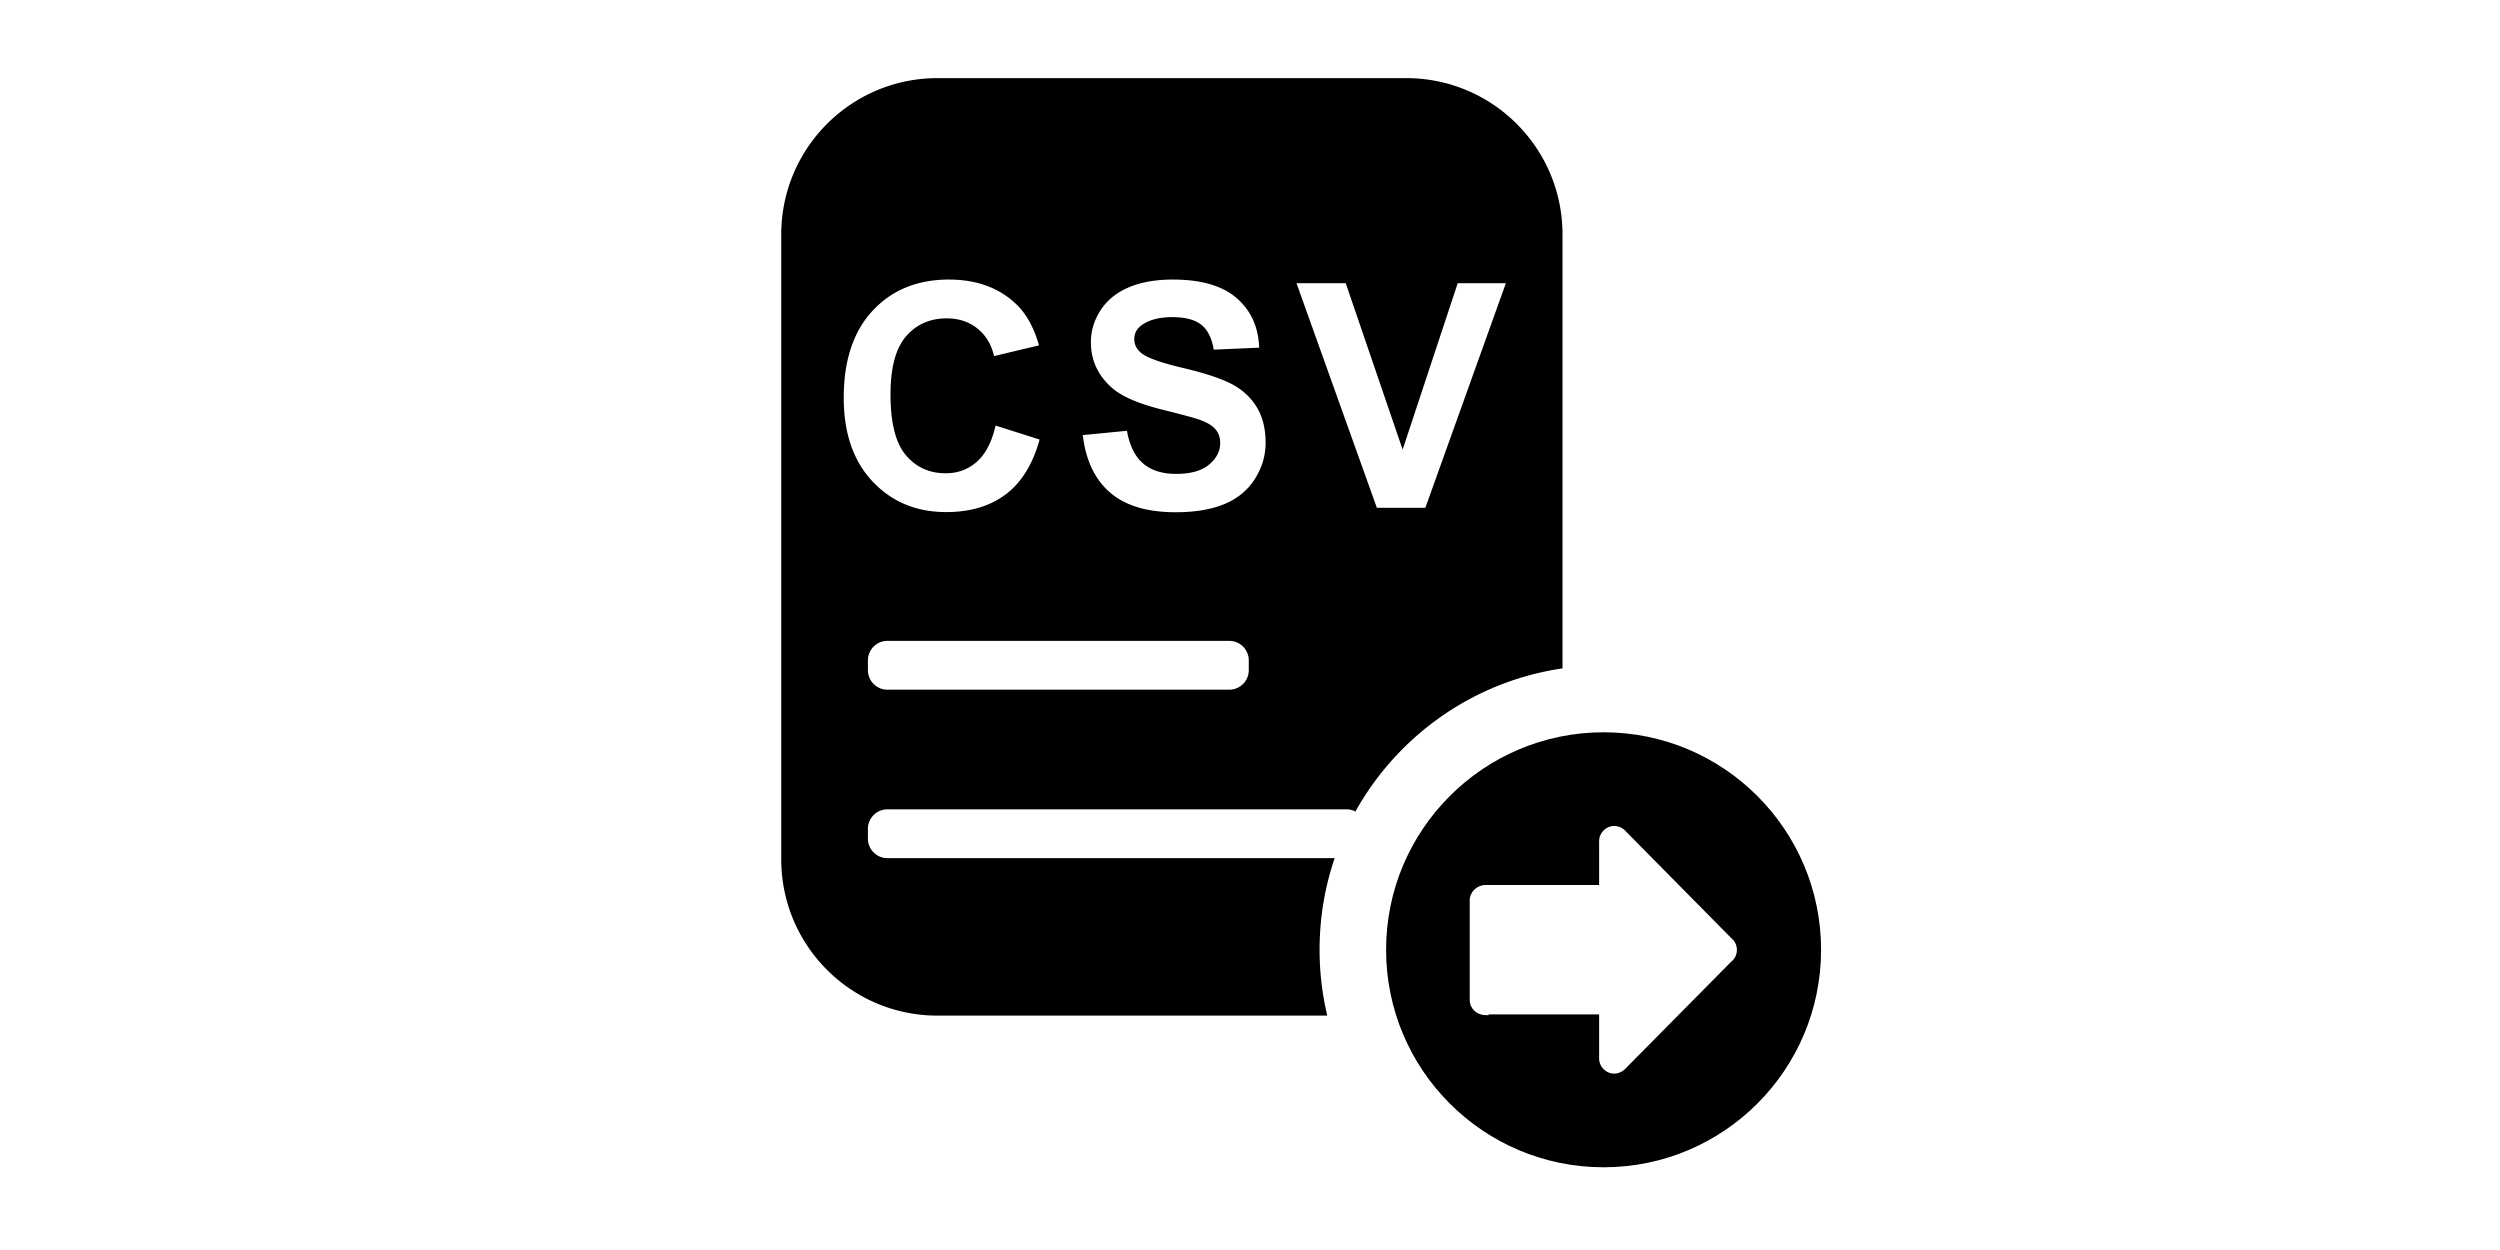 <?xml version="1.0" standalone="no"?><!DOCTYPE svg PUBLIC "-//W3C//DTD SVG 1.1//EN" "http://www.w3.org/Graphics/SVG/1.1/DTD/svg11.dtd"><svg class="icon" height="512" viewBox="0 0 1024 1024" version="1.1" xmlns="http://www.w3.org/2000/svg"><path d="M801.676 599.891c-98.371 0-178.197 79.824-178.197 178.197s79.826 178.146 178.197 178.146S979.82 876.461 979.82 778.088s-79.773-178.197-178.144-178.197zM905.91 788.105l-86.863 87.82c-2.234 2.182-5.272 3.572-8.683 3.572-6.82 0-12.364-5.596-12.364-12.418V831h-90.063c-1.01 1-2.184 0.563-3.25 0.563-6.873 0-12.688-5.409-12.688-12.335V737.48c0-6.82 6.031-12.48 12.904-12.48H798v-35.902c0-6.875 5.544-12.471 12.364-12.471 3.729 0 7.062 1.65 9.353 4.264l86.74 87.82c2.77 2.289 4.413 5.646 4.413 9.482 0 4.053-1.923 7.621-4.96 9.912z"  /><path d="M768 547.54V192c0-70.692-57.308-128-128-128H256c-70.692 0-128 57.308-128 128v512c0 70.692 57.308 128 128 128h319.288A233.59 233.59 0 0 1 569 778.062c0-26.263 4.349-51.509 12.359-75.063H215c-8.836 0-16-7.163-16-16v-8c0-8.837 7.164-16 16-16h376c2.653 0 5.149 0.656 7.353 1.799C632.909 602.8 694.946 558.222 768 547.54zM179.188 325.889c0-30.659 7.916-54.47 23.748-71.434 15.832-16.963 36.647-25.444 62.449-25.444 22.533 0 40.837 6.66 54.91 19.979 8.375 7.875 14.658 19.184 18.848 33.926l-36.816 8.796c-2.179-9.55-6.722-17.089-13.633-22.618-6.911-5.529-15.31-8.293-25.193-8.293-13.655 0-24.734 4.9-33.235 14.701-8.503 9.801-12.754 25.676-12.754 47.623 0 23.289 4.188 39.875 12.565 49.758 8.375 9.885 19.266 14.827 32.669 14.827 9.883 0 18.387-3.141 25.507-9.424 7.119-6.283 12.229-16.166 15.33-29.654l36.063 11.434c-5.529 20.104-14.723 35.038-27.581 44.795-12.86 9.76-29.173 14.638-48.942 14.638-24.461 0-44.565-8.355-60.313-25.067-15.749-16.712-23.622-39.559-23.622-68.543zM511 549c0 8.837-7.164 16-16 16H215c-8.836 0-16-7.163-16-16v-8c0-8.836 7.164-16 16-16h280c8.836 0 16 7.164 16 16v8z m4.987-156.641c-5.865 9.216-14.158 16.064-24.88 20.544-10.724 4.48-24.084 6.723-40.083 6.723-23.289 0-41.173-5.381-53.653-16.146-12.483-10.763-19.938-26.45-22.366-47.057l36.188-3.519c2.177 12.147 6.597 21.068 13.256 26.764 6.659 5.697 15.644 8.544 26.952 8.544 11.979 0 21.004-2.533 27.078-7.602 6.073-5.067 9.11-10.995 9.11-17.78 0-4.354-1.278-8.062-3.833-11.12-2.556-3.057-7.017-5.717-13.382-7.979-4.356-1.508-14.283-4.188-29.78-8.042-19.938-4.941-33.926-11.014-41.968-18.22-11.309-10.134-16.963-22.492-16.963-37.067 0-9.38 2.658-18.157 7.979-26.324 5.318-8.167 12.983-14.387 22.994-18.659 10.009-4.272 22.093-6.408 36.251-6.408 23.12 0 40.522 5.069 52.208 15.204 11.686 10.136 17.822 23.666 18.409 40.585l-37.194 1.633c-1.592-9.465-5.006-16.272-10.241-20.418-5.236-4.146-13.089-6.22-23.56-6.22-10.806 0-19.268 2.221-25.381 6.66-3.938 2.849-5.906 6.66-5.906 11.435 0 4.356 1.841 8.085 5.529 11.183 4.69 3.938 16.083 8.042 34.177 12.313 18.094 4.272 31.476 8.692 40.146 13.256 8.67 4.567 15.456 10.806 20.356 18.723 4.9 7.916 7.351 17.697 7.351 29.339 0.002 10.556-2.931 20.441-8.794 29.655zM550.089 232h40.335l46.617 136.333L682.149 232h39.455l-65.967 184H615.93l-65.841-184z"  /></svg>